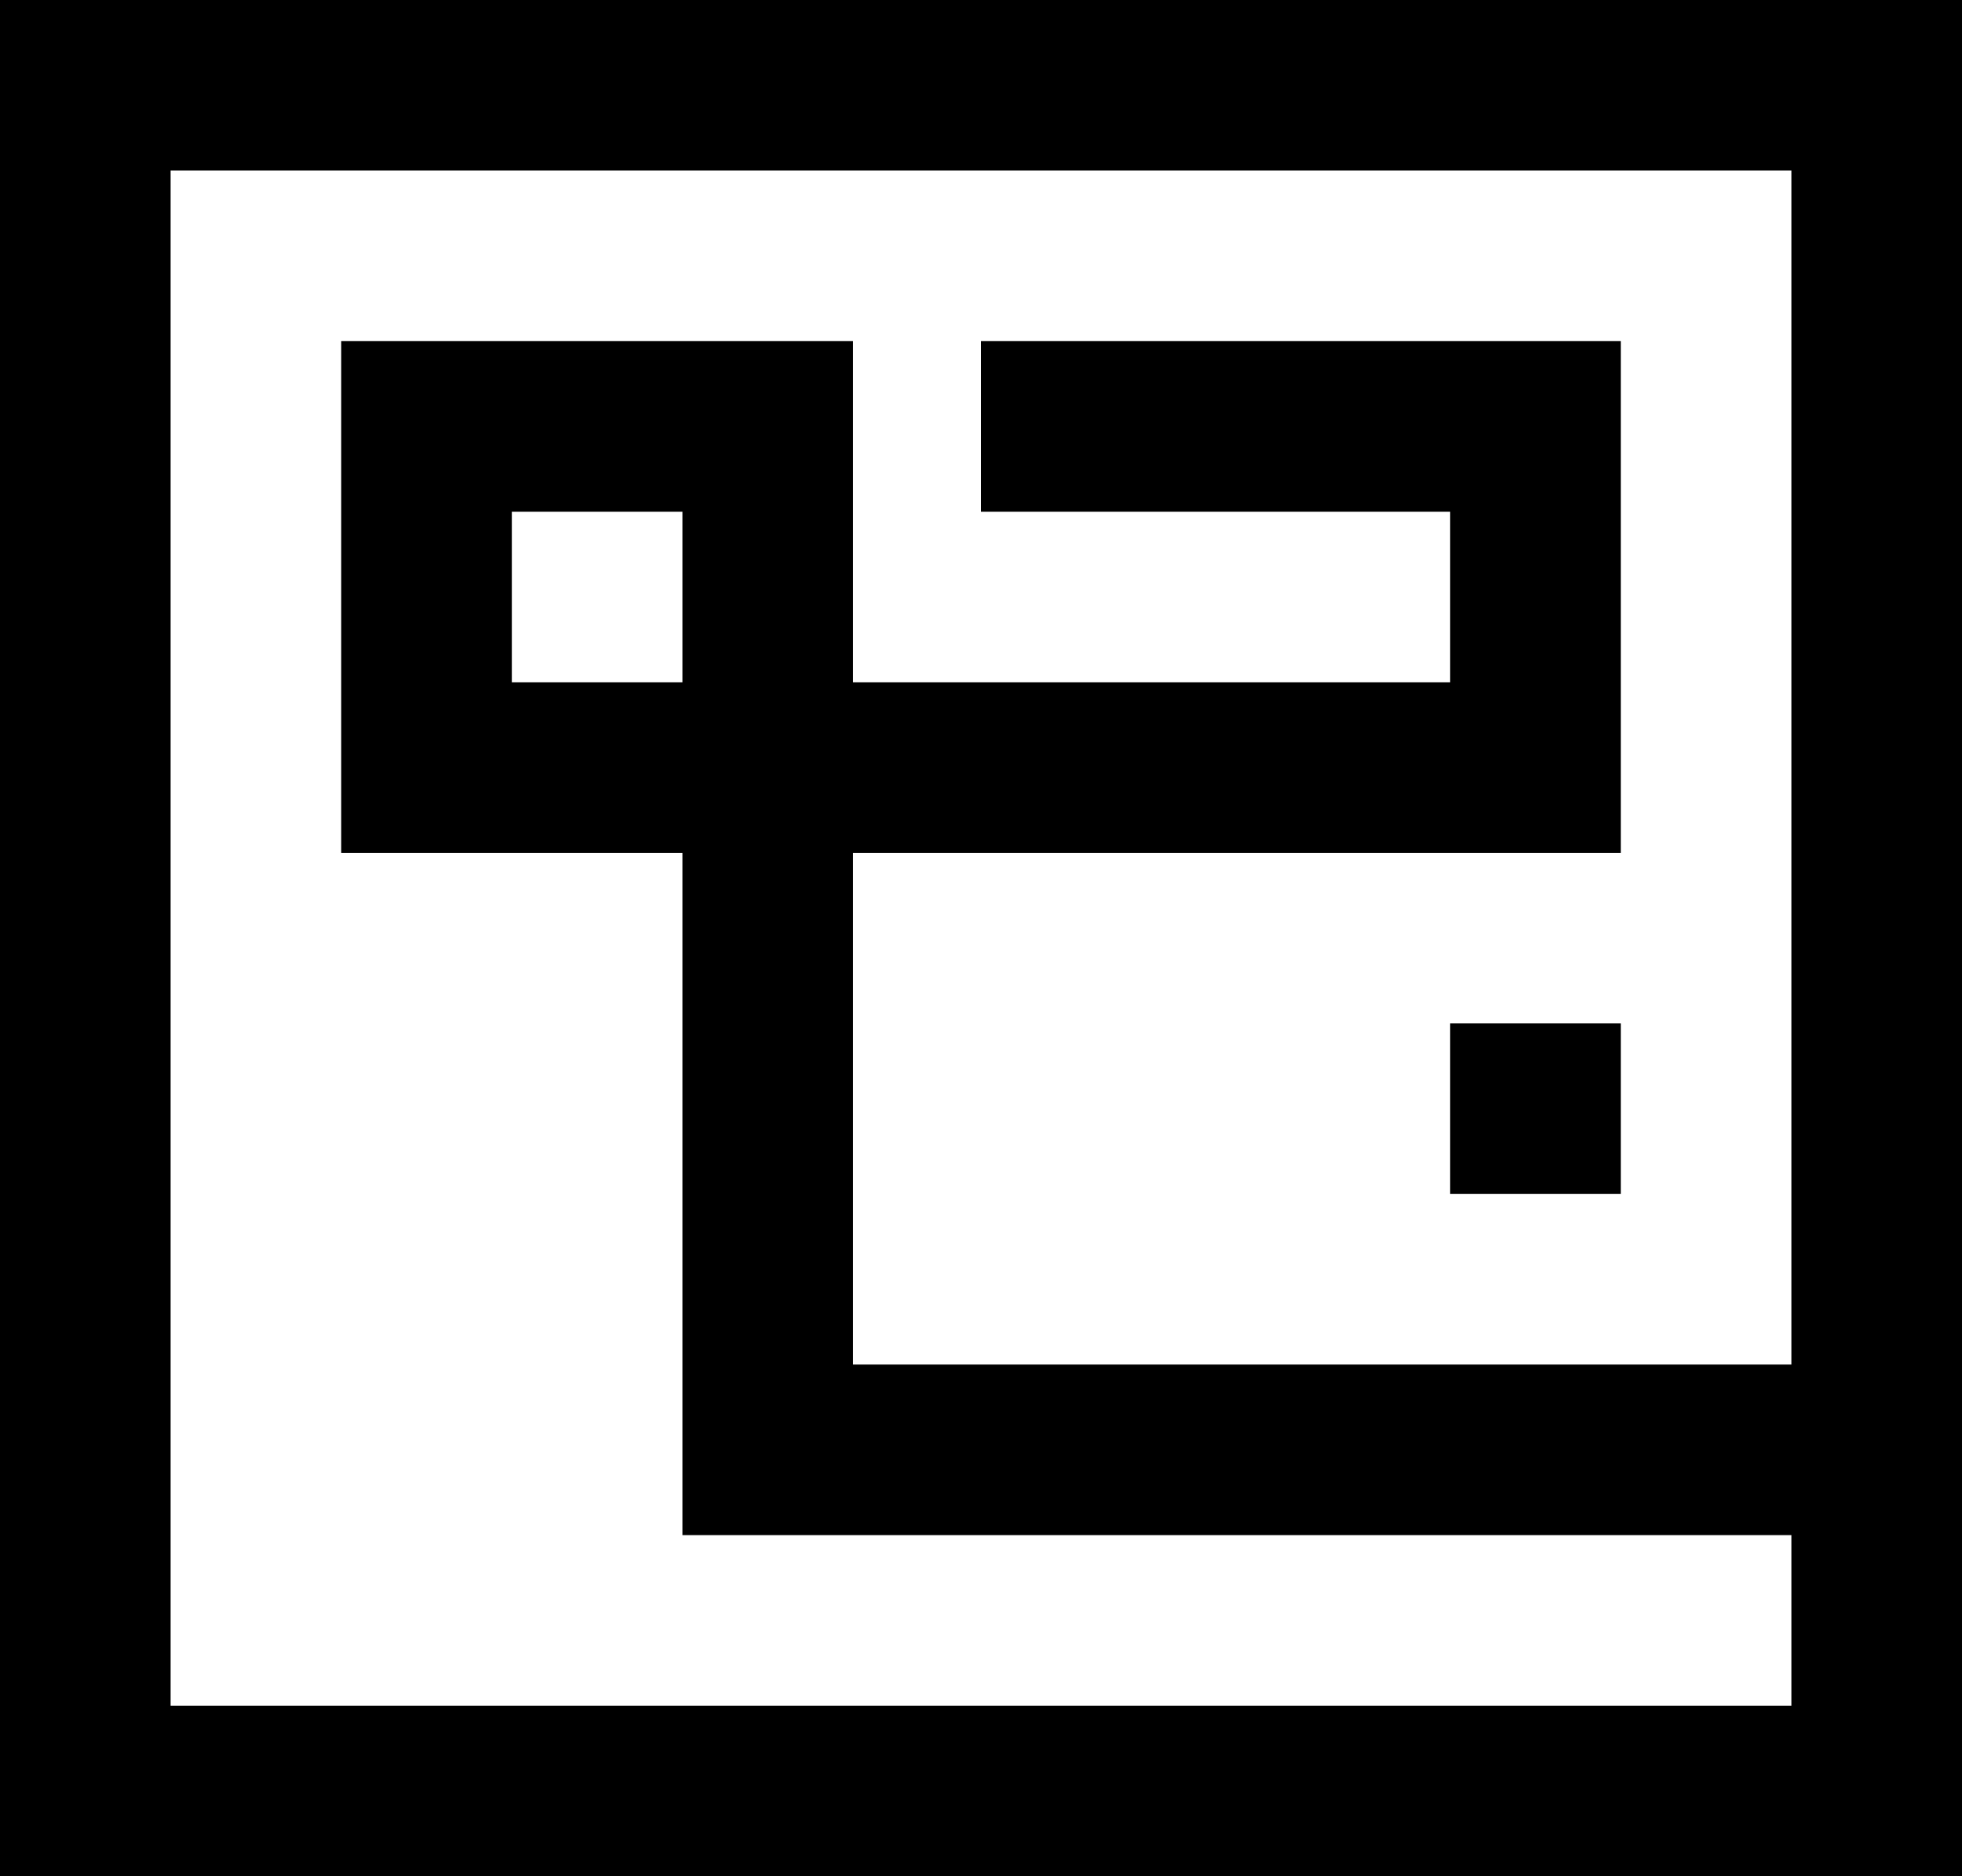 <?xml version="1.0" encoding="UTF-8"?>
<svg width="46px" height="44px" viewBox="0 0 46 44" version="1.1" xmlns="http://www.w3.org/2000/svg" xmlns:xlink="http://www.w3.org/1999/xlink">
    <!-- Generator: Sketch 50.2 (55047) - http://www.bohemiancoding.com/sketch -->
    <title>Mask</title>
    <desc>Created with Sketch.</desc>
    <defs>
        <path d="M34,12 L23,12 L23,8 L38,8 L38,20 L20,20 L20,32 L42,32 L42,36 L16,36 L16,20 L8,20 L8,8 L20,8 L20,16 L34,16 L34,12 Z M16,12 L12,12 L12,16 L16,16 L16,12 Z M34,24 L38,24 L38,28 L34,28 L34,24 Z M4,4 L4,40 L42,40 L42,4 L4,4 Z M0,8.8817842e-16 L46,8.8817842e-16 L46,44 L0,44 L0,8.8817842e-16 Z" id="path-1"></path>
    </defs>
    <g id="Symbols" stroke="none" stroke-width="1" fill="none" fill-rule="evenodd">
        <g id="Assets/Logo/Personal-Logo">
            <g id="logo">
                <mask id="mask-2" fill="white">
                    <use xlink:href="#path-1"></use>
                </mask>
                <use id="Mask" fill="#000000" fill-rule="nonzero" xlink:href="#path-1"></use>
            </g>
        </g>
    </g>
</svg>